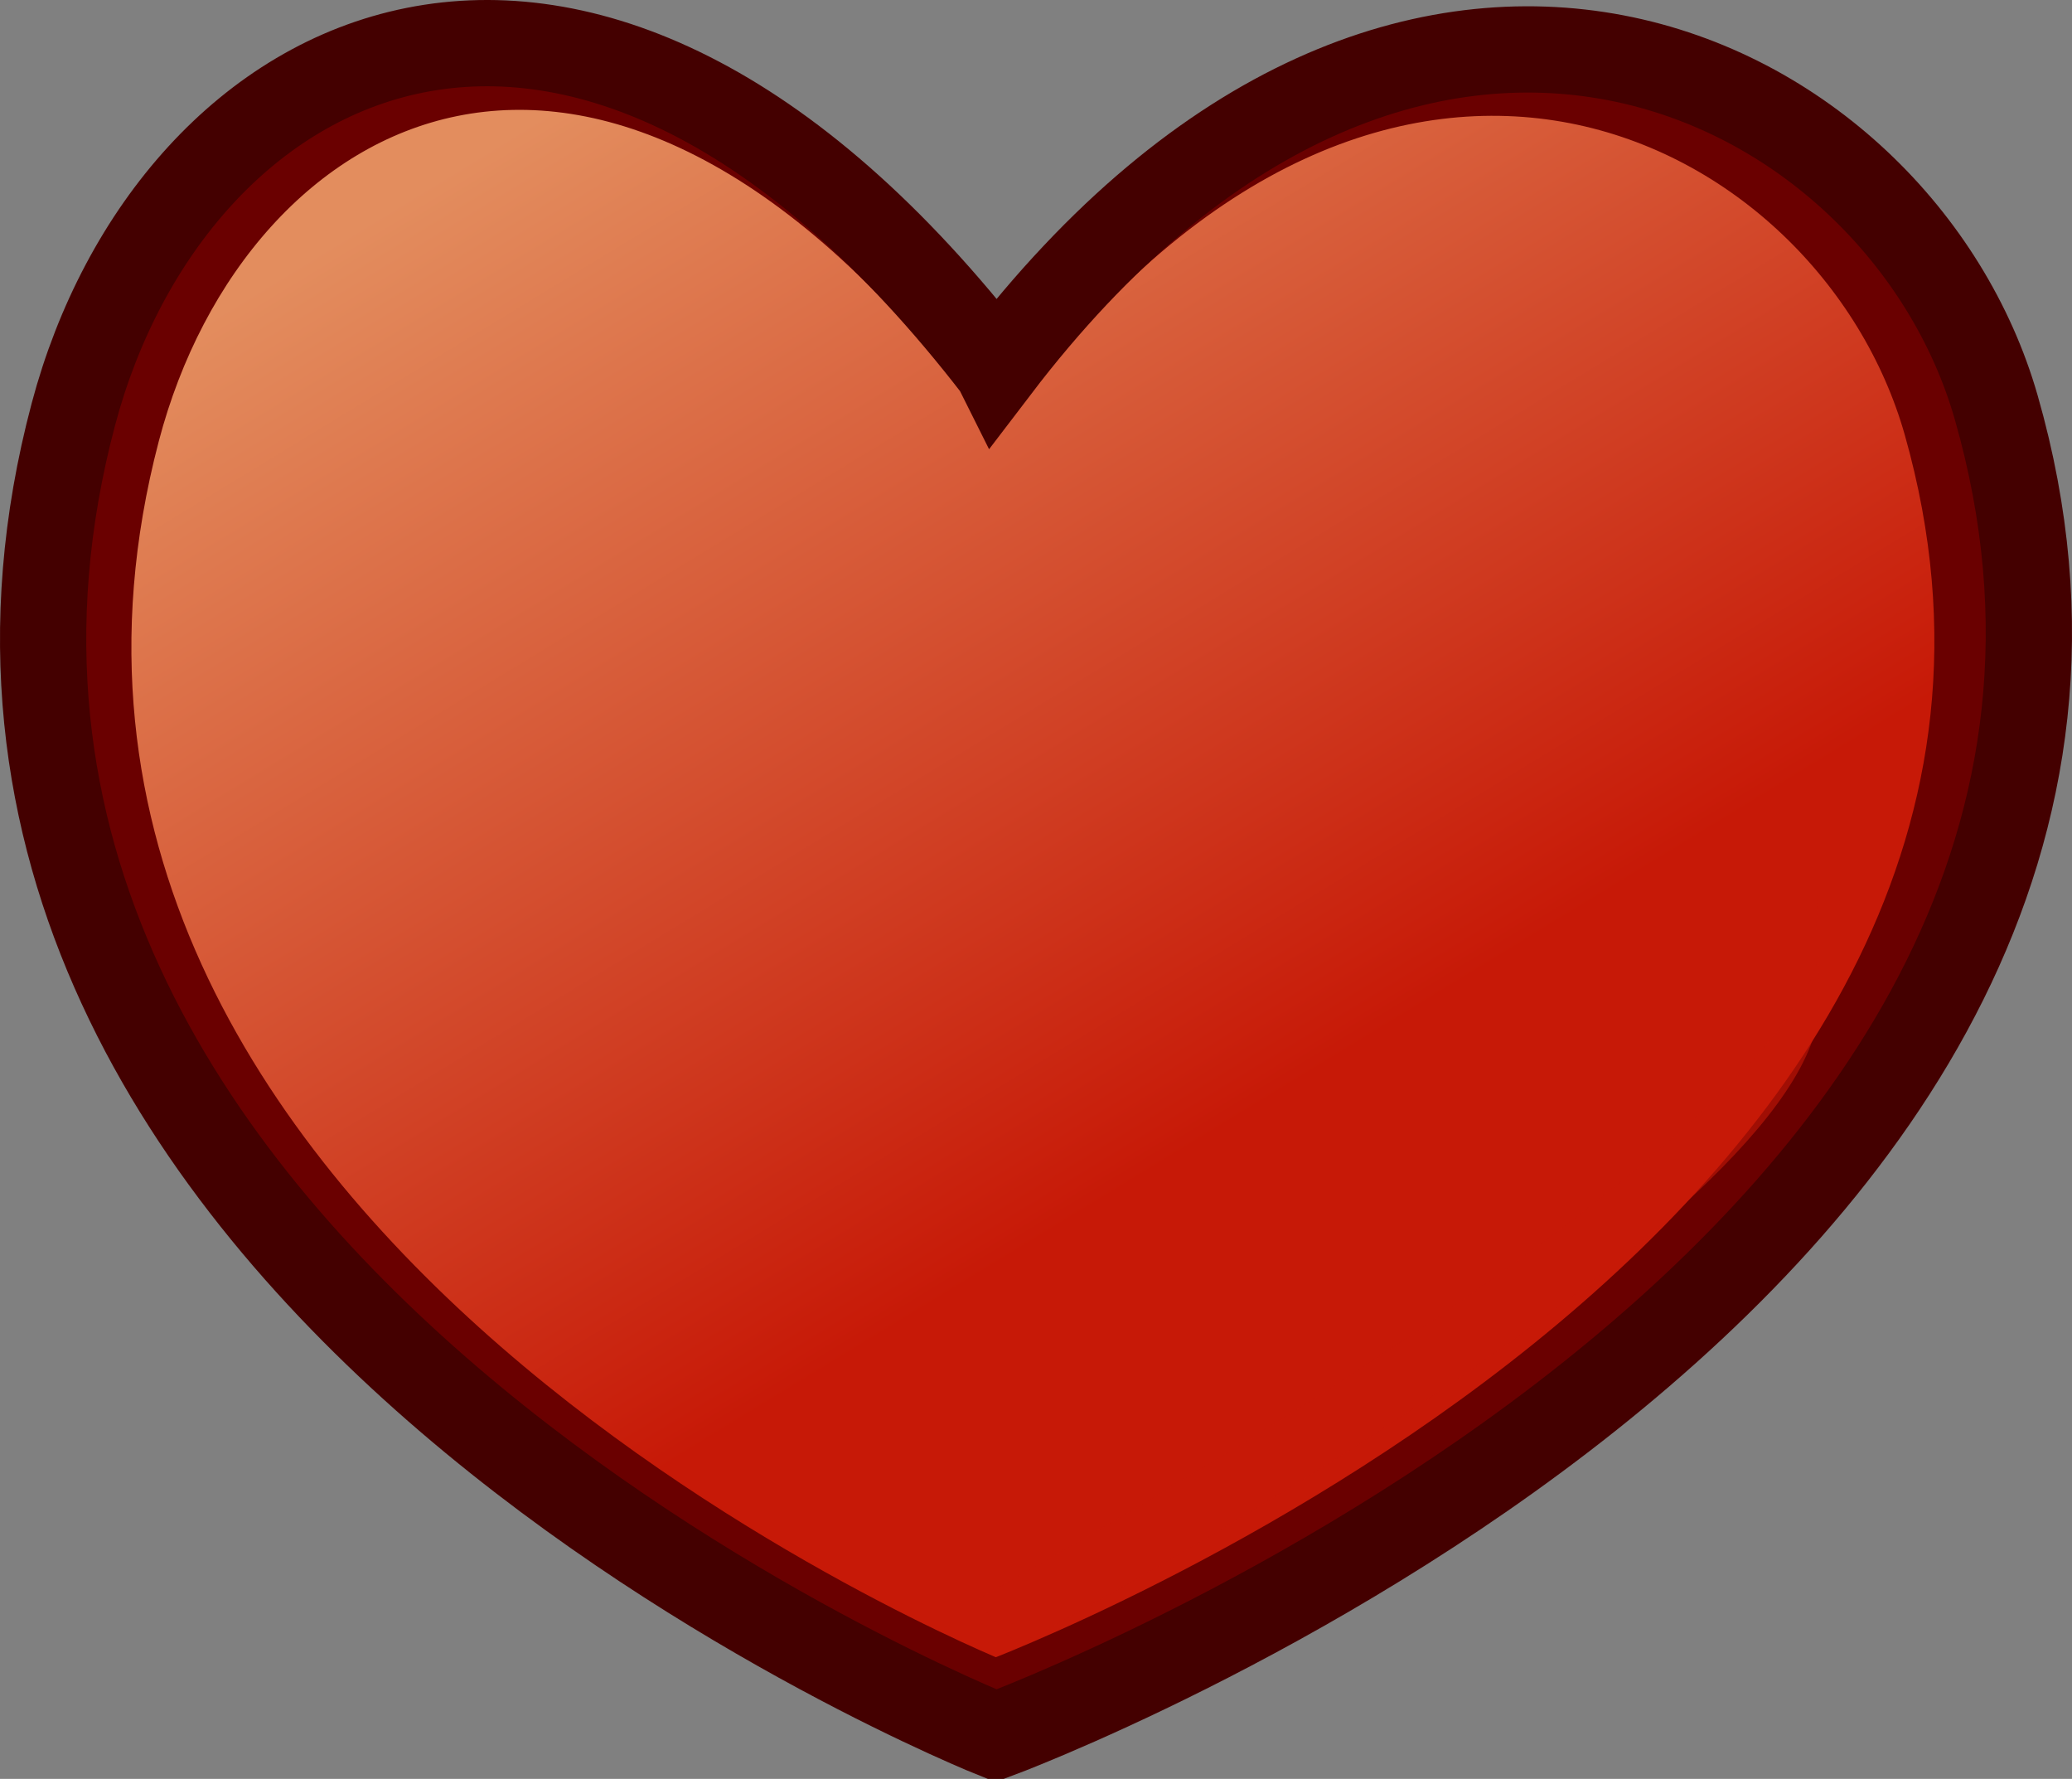 <svg xmlns="http://www.w3.org/2000/svg" xmlns:xlink="http://www.w3.org/1999/xlink" height="305.433" width="355.834" version="1"><rect width="100%" height="100%" fill="#808080" stroke="none"/><defs><linearGradient id="a"><stop offset="0" stop-color="#fefefe"/><stop offset="1" stop-color="#fefefe" stop-opacity="0"/></linearGradient><linearGradient gradientUnits="userSpaceOnUse" id="f" x1="478" x2="472.115" xlink:href="#a" y1="1272.362" y2="1121.901"/><linearGradient id="b"><stop offset="0" stop-color="#c71907"/><stop offset="1" stop-color="#e8a06c"/></linearGradient><linearGradient gradientTransform="matrix(.993 .122 -.122 .993 360.679 326.647)" gradientUnits="userSpaceOnUse" id="e" x1="232.566" x2="364" xlink:href="#b" y1="945.028" y2="945.028"/><linearGradient id="c"><stop offset="0" stop-color="#c71907"/><stop offset="1" stop-color="#e38d5e"/></linearGradient><linearGradient gradientTransform="translate(7.976 10)" gradientUnits="userSpaceOnUse" id="d" x1="478.024" x2="368.953" xlink:href="#c" y1="1282.192" y2="1103.192"/></defs><g transform="translate(-159.226 -166.788)"><path d="M471.654 1150.357c-67.129-88.082-132.636-52.32-148.324 7.531-36.861 140.636 148.212 215 148.212 215s200.571-75.106 160.66-216.156c-15.492-54.75-94.034-94.753-160.548-6.375z" fill="url(#d)" fill-rule="evenodd" stroke="#6a0000" stroke-width="9.347" transform="translate(-141.357 -916.52)"/><path d="M326.733 441.547l7.228 7.72s138.161-73.303 137.68-110.343c-.481-37.039-.425-7.071-.425-7.071s-1.691 29.465-144.483 109.694z" opacity=".576" fill="url(#e)" fill-rule="evenodd"/><path d="M471.753 1146.499c-71.767-92.953-141.8-55.213-158.571 7.948-39.408 148.412 158.451 226.888 158.451 226.888s214.428-79.259 171.76-228.108c-16.562-57.777-100.531-99.992-171.64-6.727z" stroke="#400" stroke-width="14.814" fill="none" transform="translate(-141.357 -916.52)"/><path d="M184.643 288.842c-4.236-28.72 5.637-58.986 24.633-80.671 13.655-12.691 33.951-21.711 52.56-15.845 11.854 4.204 22.784 10.777 33.419 17.348 14.895 11.887 25.755 28.03 35.498 44.178 2.126 5.847-1.725-7.011 37.091-46.176 20.09-15.201 48.718-23.583 72.349-11.594 15.342 7.825 27.397 20.728 37.285 34.592 3.224 14.685-15.657 18.027-24.891 24.323-57.893 29.486-124.521 34.48-188.428 31.913-26.479-1.07-53.329-3.516-79.516 1.932z" opacity=".929" fill="url(#f)" fill-rule="evenodd"/></g></svg>